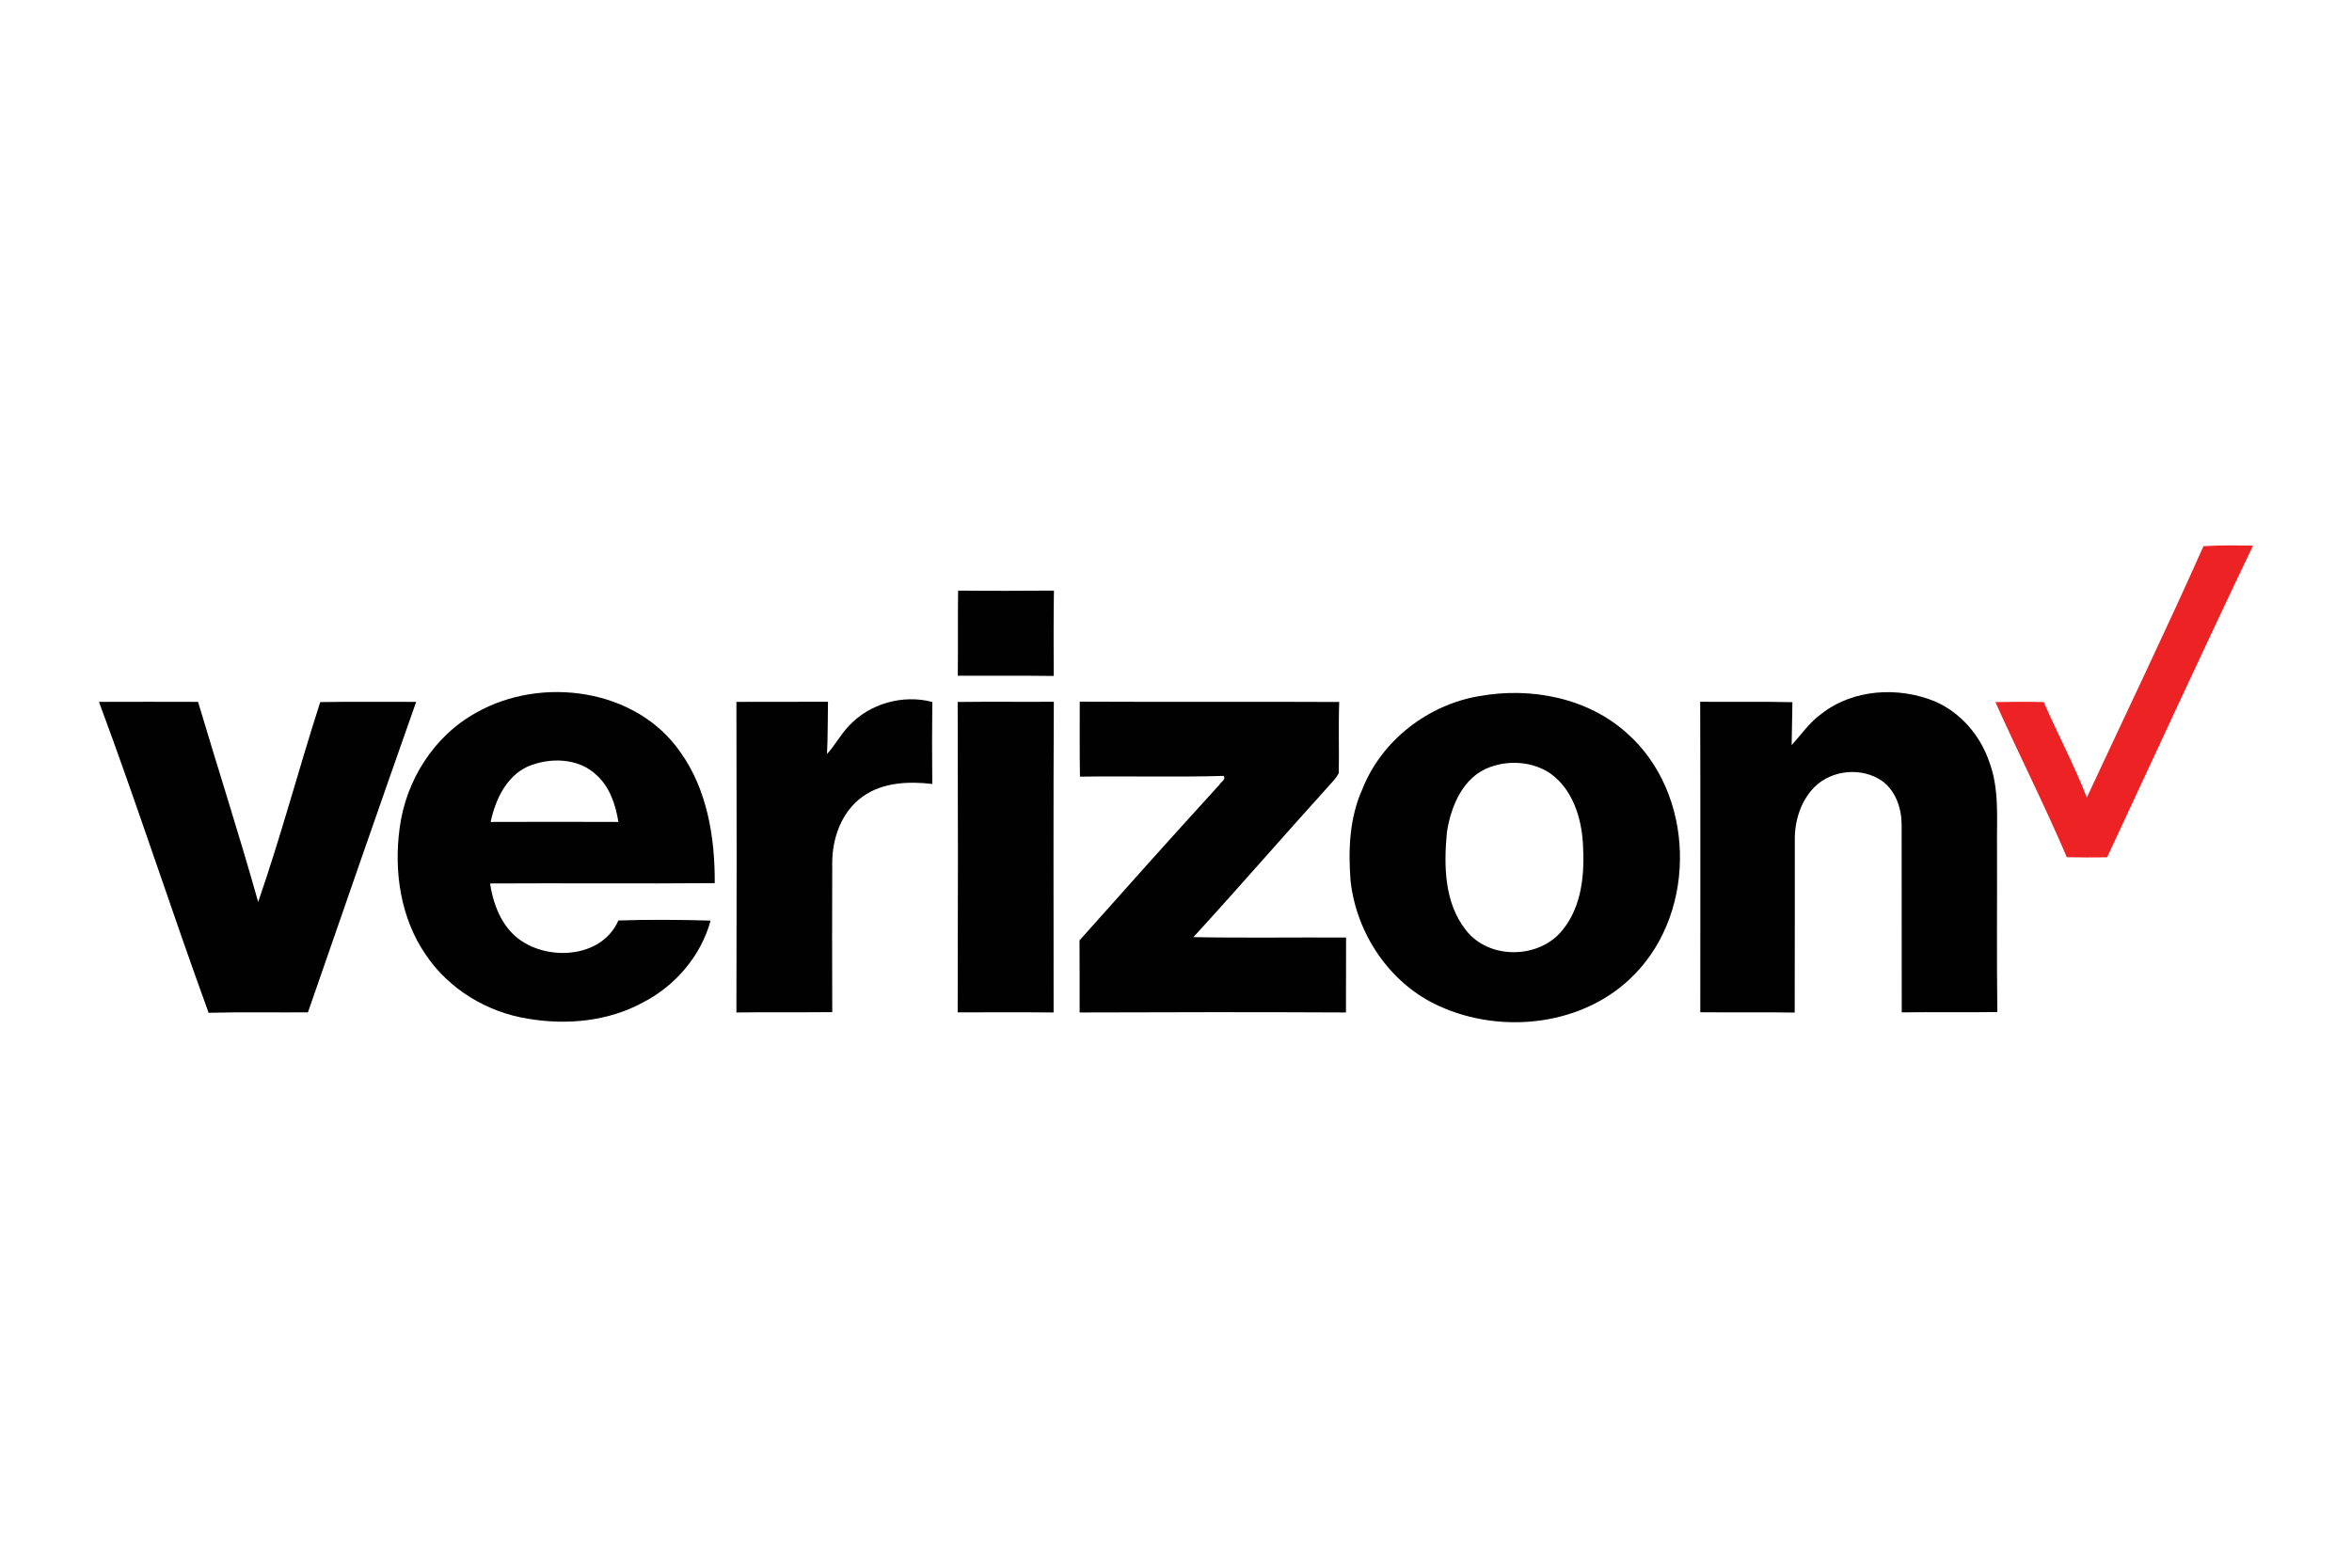 <?xml version="1.0" encoding="utf-8"?>
<!-- Generator: Adobe Illustrator 24.0.2, SVG Export Plug-In . SVG Version: 6.00 Build 0)  -->
<svg version="1.1" id="Layer_1" xmlns="http://www.w3.org/2000/svg" xmlns:xlink="http://www.w3.org/1999/xlink" x="0px" y="0px"
	 viewBox="0 0 216 144" style="enable-background:new 0 0 216 144;" xml:space="preserve">
<style type="text/css">
	.st0{fill:#ED2224;}
	.st1{fill:#010101;}
</style>
<g>
	<g>
		<path class="st0" d="M202.36,50.17c1.52-0.1,3.03-0.07,4.55-0.05c-4.55,9.5-8.94,19.08-13.4,28.63c-1.23,0.02-2.47,0.01-3.7-0.01
			c-2.05-4.81-4.42-9.48-6.56-14.25c1.48-0.03,2.96-0.04,4.44,0c1.28,2.94,2.79,5.78,3.96,8.76
			C195.23,65.56,198.91,57.92,202.36,50.17z"/>
	</g>
	<g>
		<path class="st1" d="M87.99,54.25c2.93,0.03,5.86,0.02,8.8,0c-0.04,2.61-0.03,5.23-0.02,7.84c-2.94-0.04-5.88-0.01-8.81-0.02
			C87.99,59.47,87.95,56.86,87.99,54.25z"/>
		<g>
			<path class="st1" d="M43.74,65.46c5.99-3.4,14.69-2.23,18.74,3.62c2.48,3.47,3.18,7.86,3.16,12.04
				c-6.88,0.06-13.75-0.01-20.63,0.03c0.31,2.13,1.23,4.36,3.19,5.47c2.78,1.63,7.18,1.16,8.59-2.07c2.82-0.09,5.65-0.07,8.47,0.01
				c-0.89,3.25-3.23,5.98-6.21,7.52c-3.21,1.75-7.03,2.1-10.59,1.49c-3.74-0.6-7.25-2.72-9.37-5.89c-2.3-3.35-2.93-7.63-2.39-11.6
				C37.26,71.71,39.85,67.59,43.74,65.46z M48.42,70.43c-1.96,0.94-2.93,3.05-3.36,5.07c3.91-0.02,7.82-0.01,11.73,0
				c-0.25-1.57-0.78-3.19-1.99-4.29C53.13,69.59,50.45,69.55,48.42,70.43z"/>
		</g>
		<g>
			<path class="st1" d="M135.86,63.94c4.72-0.85,9.95,0.14,13.58,3.43c6.2,5.5,6.46,16.18,0.71,22.09
				c-4.54,4.74-12.17,5.62-18.01,2.94c-4.51-2.04-7.59-6.65-8.11-11.52c-0.22-2.82-0.1-5.76,1.08-8.38
				C126.88,68.01,131.14,64.73,135.86,63.94z M136.87,70.45c-2.49,0.87-3.62,3.57-3.99,5.99c-0.29,3.05-0.25,6.47,1.74,8.99
				c2.11,2.75,6.78,2.68,8.9-0.03c1.78-2.2,2.02-5.2,1.85-7.92c-0.14-2.39-0.95-4.96-2.97-6.42
				C140.81,69.97,138.67,69.8,136.87,70.45z"/>
		</g>
		<path class="st1" d="M167.26,65.58c2.9-2.29,7.07-2.53,10.42-1.16c2.39,1.03,4.2,3.15,5.02,5.6c0.94,2.52,0.66,5.24,0.7,7.86
			c0.02,5.03-0.04,10.05,0.03,15.08c-2.93,0.05-5.85-0.01-8.78,0.03c-0.01-5.75,0-11.51-0.01-17.26c-0.01-1.5-0.55-3.09-1.8-4
			c-1.86-1.28-4.61-1.03-6.21,0.57c-1.26,1.28-1.83,3.12-1.8,4.89c-0.01,5.28,0.01,10.55-0.01,15.82c-2.89-0.05-5.78,0-8.67-0.03
			c0-9.51,0.02-19.01-0.01-28.52c2.82,0.03,5.65-0.03,8.47,0.04c-0.03,1.31-0.04,2.62-0.07,3.94
			C165.44,67.46,166.18,66.35,167.26,65.58z"/>
		<path class="st1" d="M9.09,64.47c3.03-0.01,6.07-0.01,9.1,0c1.82,6.13,3.79,12.22,5.52,18.38c2.1-6.05,3.73-12.26,5.7-18.36
			c2.94-0.05,5.87-0.01,8.81-0.02c-3.35,9.49-6.64,19.01-9.94,28.52c-3.04,0.02-6.08-0.04-9.12,0.04
			C15.7,83.54,12.61,73.93,9.09,64.47z"/>
		<path class="st1" d="M67.63,64.47c2.8-0.01,5.6,0,8.41-0.01c-0.03,1.6-0.01,3.2-0.09,4.8c0.74-0.8,1.24-1.78,2-2.57
			c1.89-2.06,4.97-2.93,7.67-2.21c-0.03,2.51-0.03,5.02,0,7.53c-2.16-0.25-4.54-0.16-6.38,1.15c-1.96,1.38-2.83,3.86-2.81,6.18
			c-0.02,4.54-0.01,9.09,0,13.63C73.5,93,70.56,92.96,67.63,93C67.66,83.49,67.66,73.98,67.63,64.47z"/>
		<path class="st1" d="M87.95,64.48c2.94-0.04,5.89,0,8.83-0.02c-0.05,9.51-0.02,19.03-0.02,28.54c-2.94-0.03-5.88-0.01-8.81-0.01
			C87.98,83.49,87.98,73.98,87.95,64.48z"/>
		<path class="st1" d="M99.16,64.45c7.94,0.04,15.89-0.01,23.83,0.03c-0.08,2.18,0,4.36-0.04,6.53c-0.27,0.55-0.75,0.96-1.14,1.43
			c-4.09,4.52-8.09,9.14-12.21,13.64c4.67,0.09,9.35,0.01,14.02,0.04c-0.01,2.3,0,4.59-0.01,6.88c-8.15-0.04-16.31-0.03-24.46,0
			c-0.01-2.2,0.01-4.41-0.01-6.62c4.26-4.79,8.53-9.57,12.85-14.3c0.12-0.25,0.64-0.49,0.38-0.81c-4.39,0.13-8.79,0-13.19,0.07
			C99.14,69.05,99.17,66.75,99.16,64.45z"/>
	</g>
</g>
</svg>
